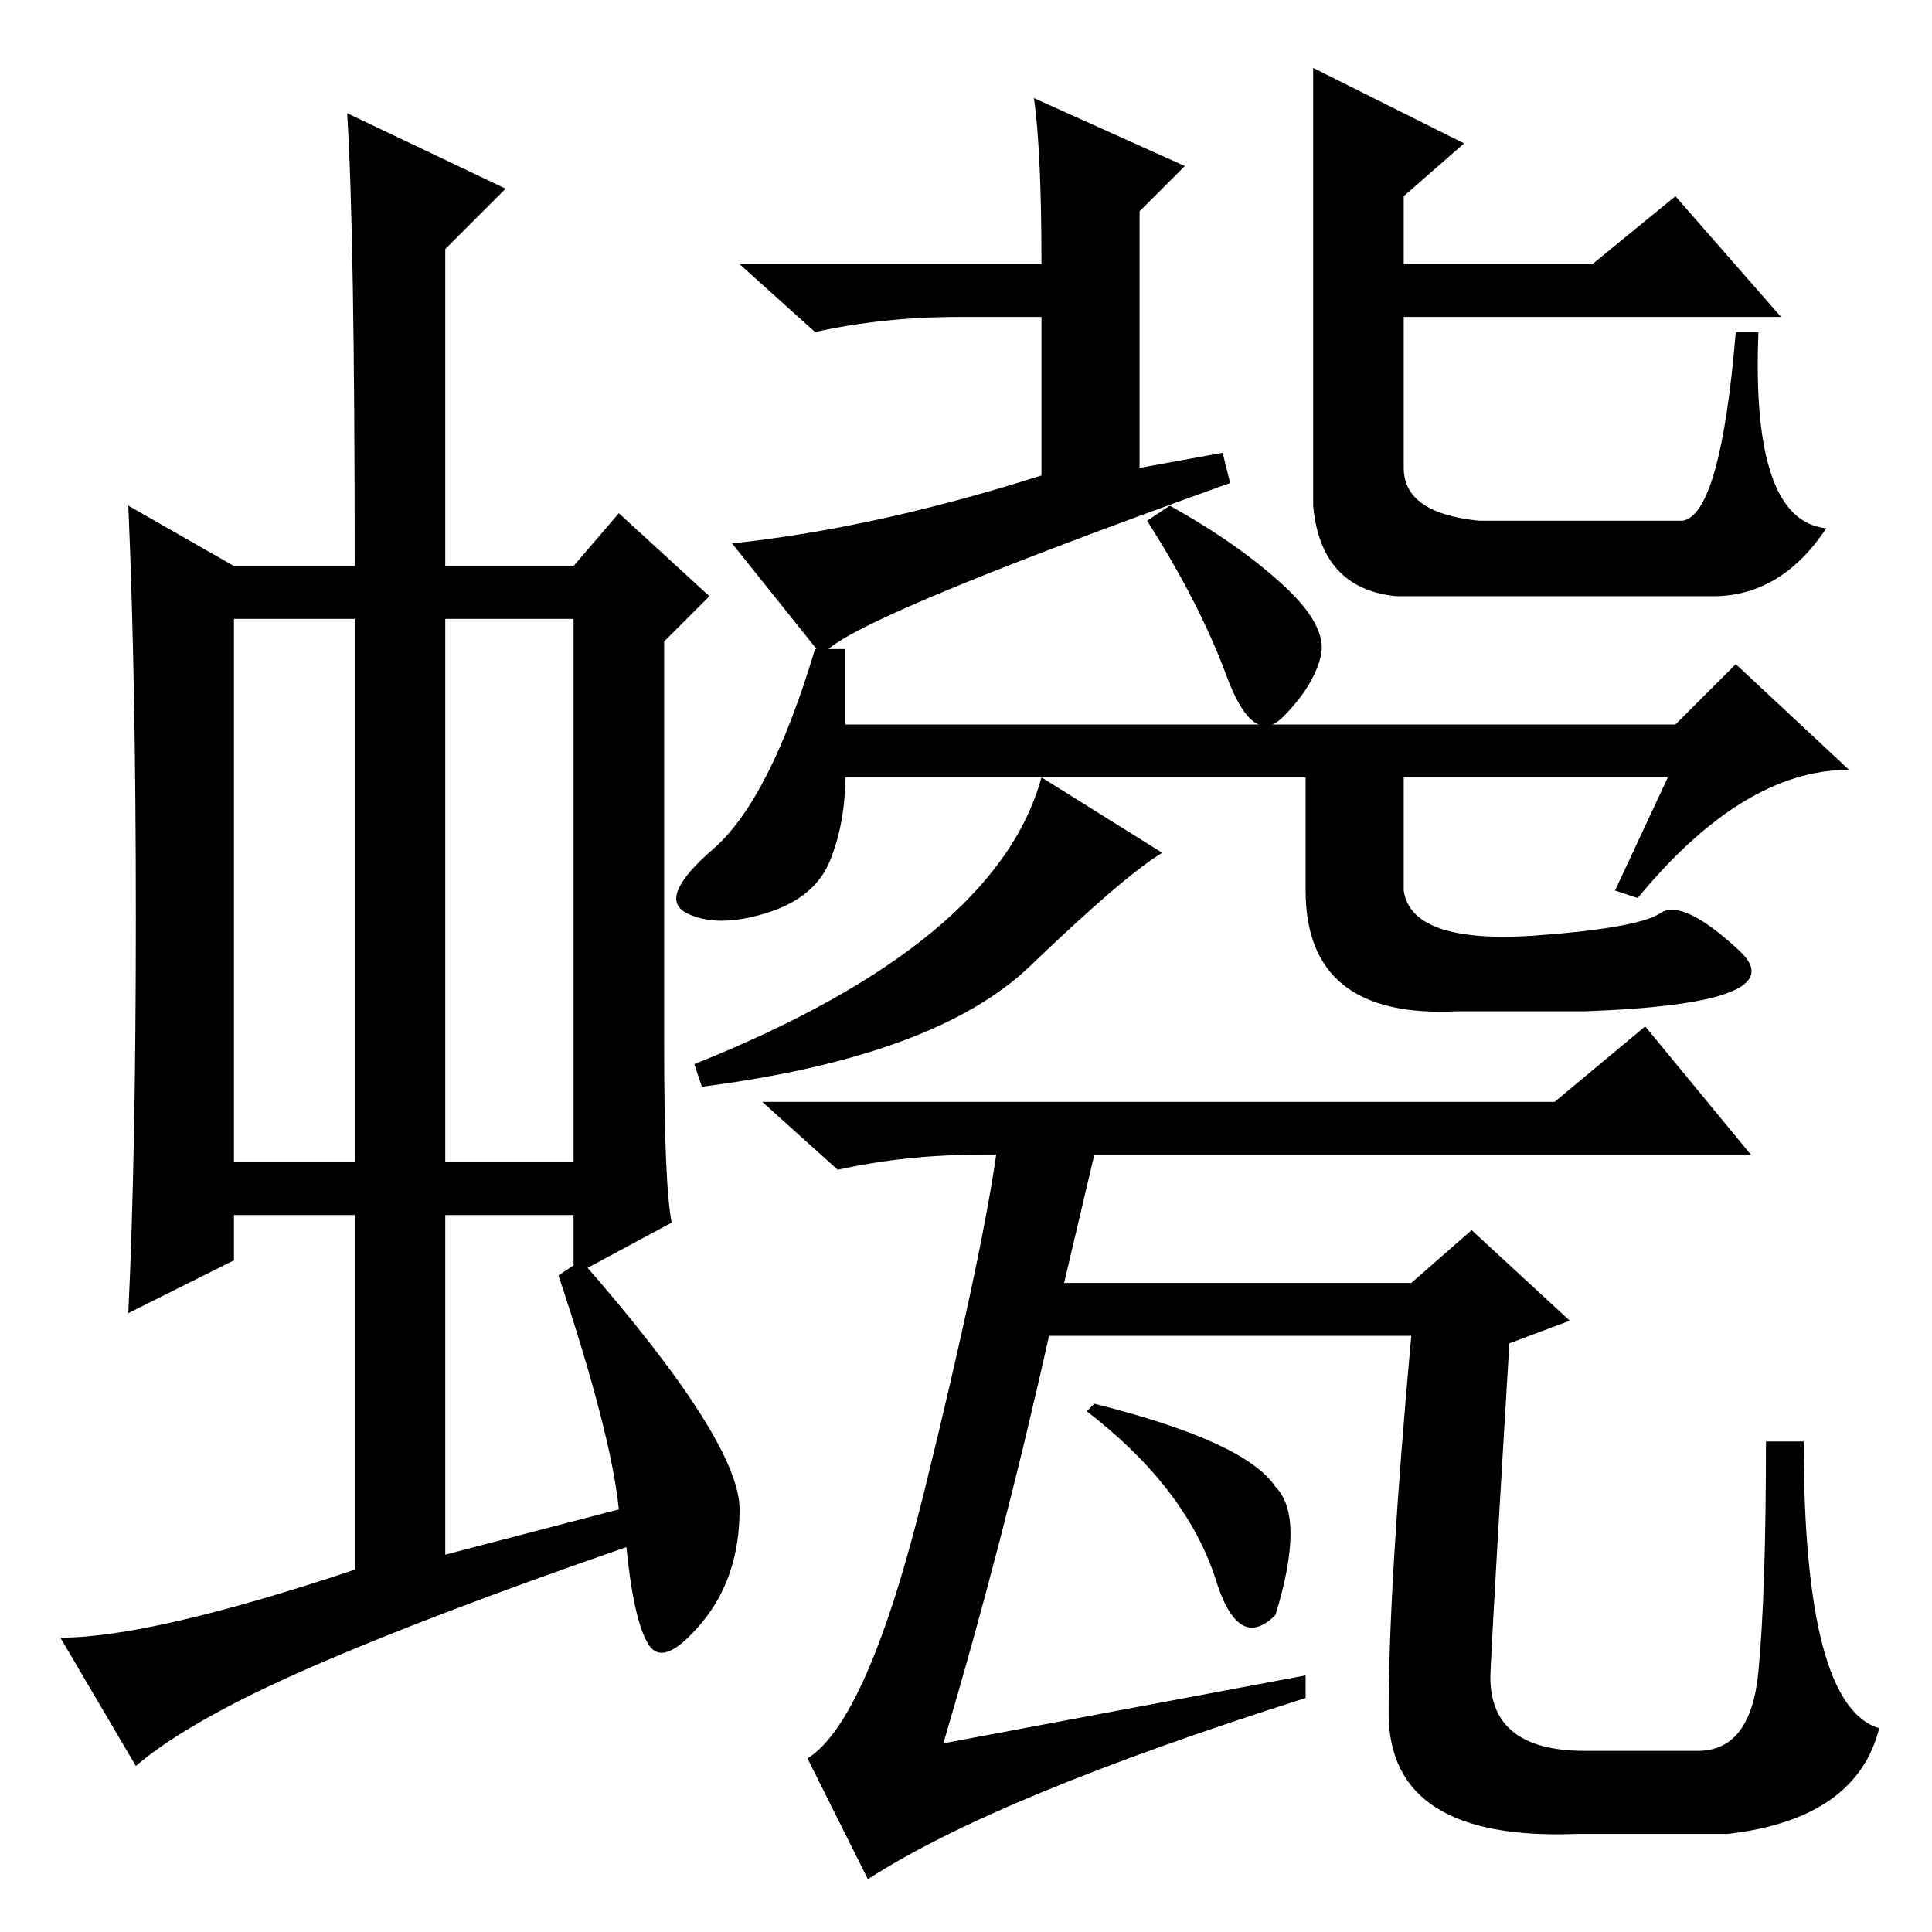 <?xml version="1.0" standalone="no"?>
<!DOCTYPE svg PUBLIC "-//W3C//DTD SVG 1.1//EN" "http://www.w3.org/Graphics/SVG/1.1/DTD/svg11.dtd" >
<svg xmlns="http://www.w3.org/2000/svg" xmlns:xlink="http://www.w3.org/1999/xlink" version="1.1" viewBox="0 -36 256 256">
  <g transform="matrix(1 0 0 -1 0 220)">
   <path fill="currentColor"
d="M31 102h16v72h-16v-72zM59 102h17v72h-17v-72zM47 48v47h-16v-6l-14 -7q1 21 1 52.5t-1 54.5l14 -8h16q0 44 -1 60l21 -10l-8 -8v-42h17l6 7l12 -11l-6 -6v-53q0 -19 1 -24l-13 -7v8h-17v-45l23 6q-1 10 -8 31l3 2q21 -24 21 -33t-5 -15t-7 -3t-3 13q-26 -9 -42 -16
t-23 -13l-10 17q12 0 39 9zM137 243l20 -9l-6 -6v-34l11 2l1 -4q-53 -19 -54 -23l-12 15q19 2 41 9v21h-11q-10 0 -19 -2l-10 9h40q0 15 -1 22zM174 247l20 -10l-8 -7v-9h25l11 9l14 -16h-50v-20q0 -6 10 -7h27q5 1 7 25h3q-1 -25 9 -26q-6 -9 -15 -9h-42q-10 1 -11 12v58v0
zM170 178.5q6 -5.5 5 -9.5t-5 -8t-7.5 5.5t-10.5 20.5l3 2q9 -5 15 -10.5zM112 160h110l8 8l15 -14q-14 0 -28 -17l-3 1l7 15h-109q0 -6 -2 -11t-8.5 -7t-10.5 0t3.5 8.5t13.5 26.5h4v-10zM154 143q-5 -3 -17.5 -15t-43.5 -16l-1 3q20 8 31.5 17.5t14.5 20.5zM130 103
q-10 0 -19 -2l-10 9h105l12 10l14 -17h-87l-4 -17h46l8 7l13 -12l-8 -3q-2 -33 -2.5 -43.5t12.5 -10.5h15q7 0 8 10.5t1 30.5h5q0 -35 10 -38q-3 -12 -20 -14h-20q-25 -1 -25 16t3 50h-48q-6 -27 -14 -54l48 9v-3q-41 -13 -58 -24l-8 16q8 5 15.5 35.5t9.5 44.5h-2zM144 69
l1 1q20 -5 24 -11q4 -4 0 -17q-5 -5 -8 5q-4 12 -17 22v0zM186 155v-17q1 -7 17 -6q14 1 17 3t10.5 -5t-20.5 -8h-17q-20 -1 -20 16v17h13z" />
  </g>

</svg>
